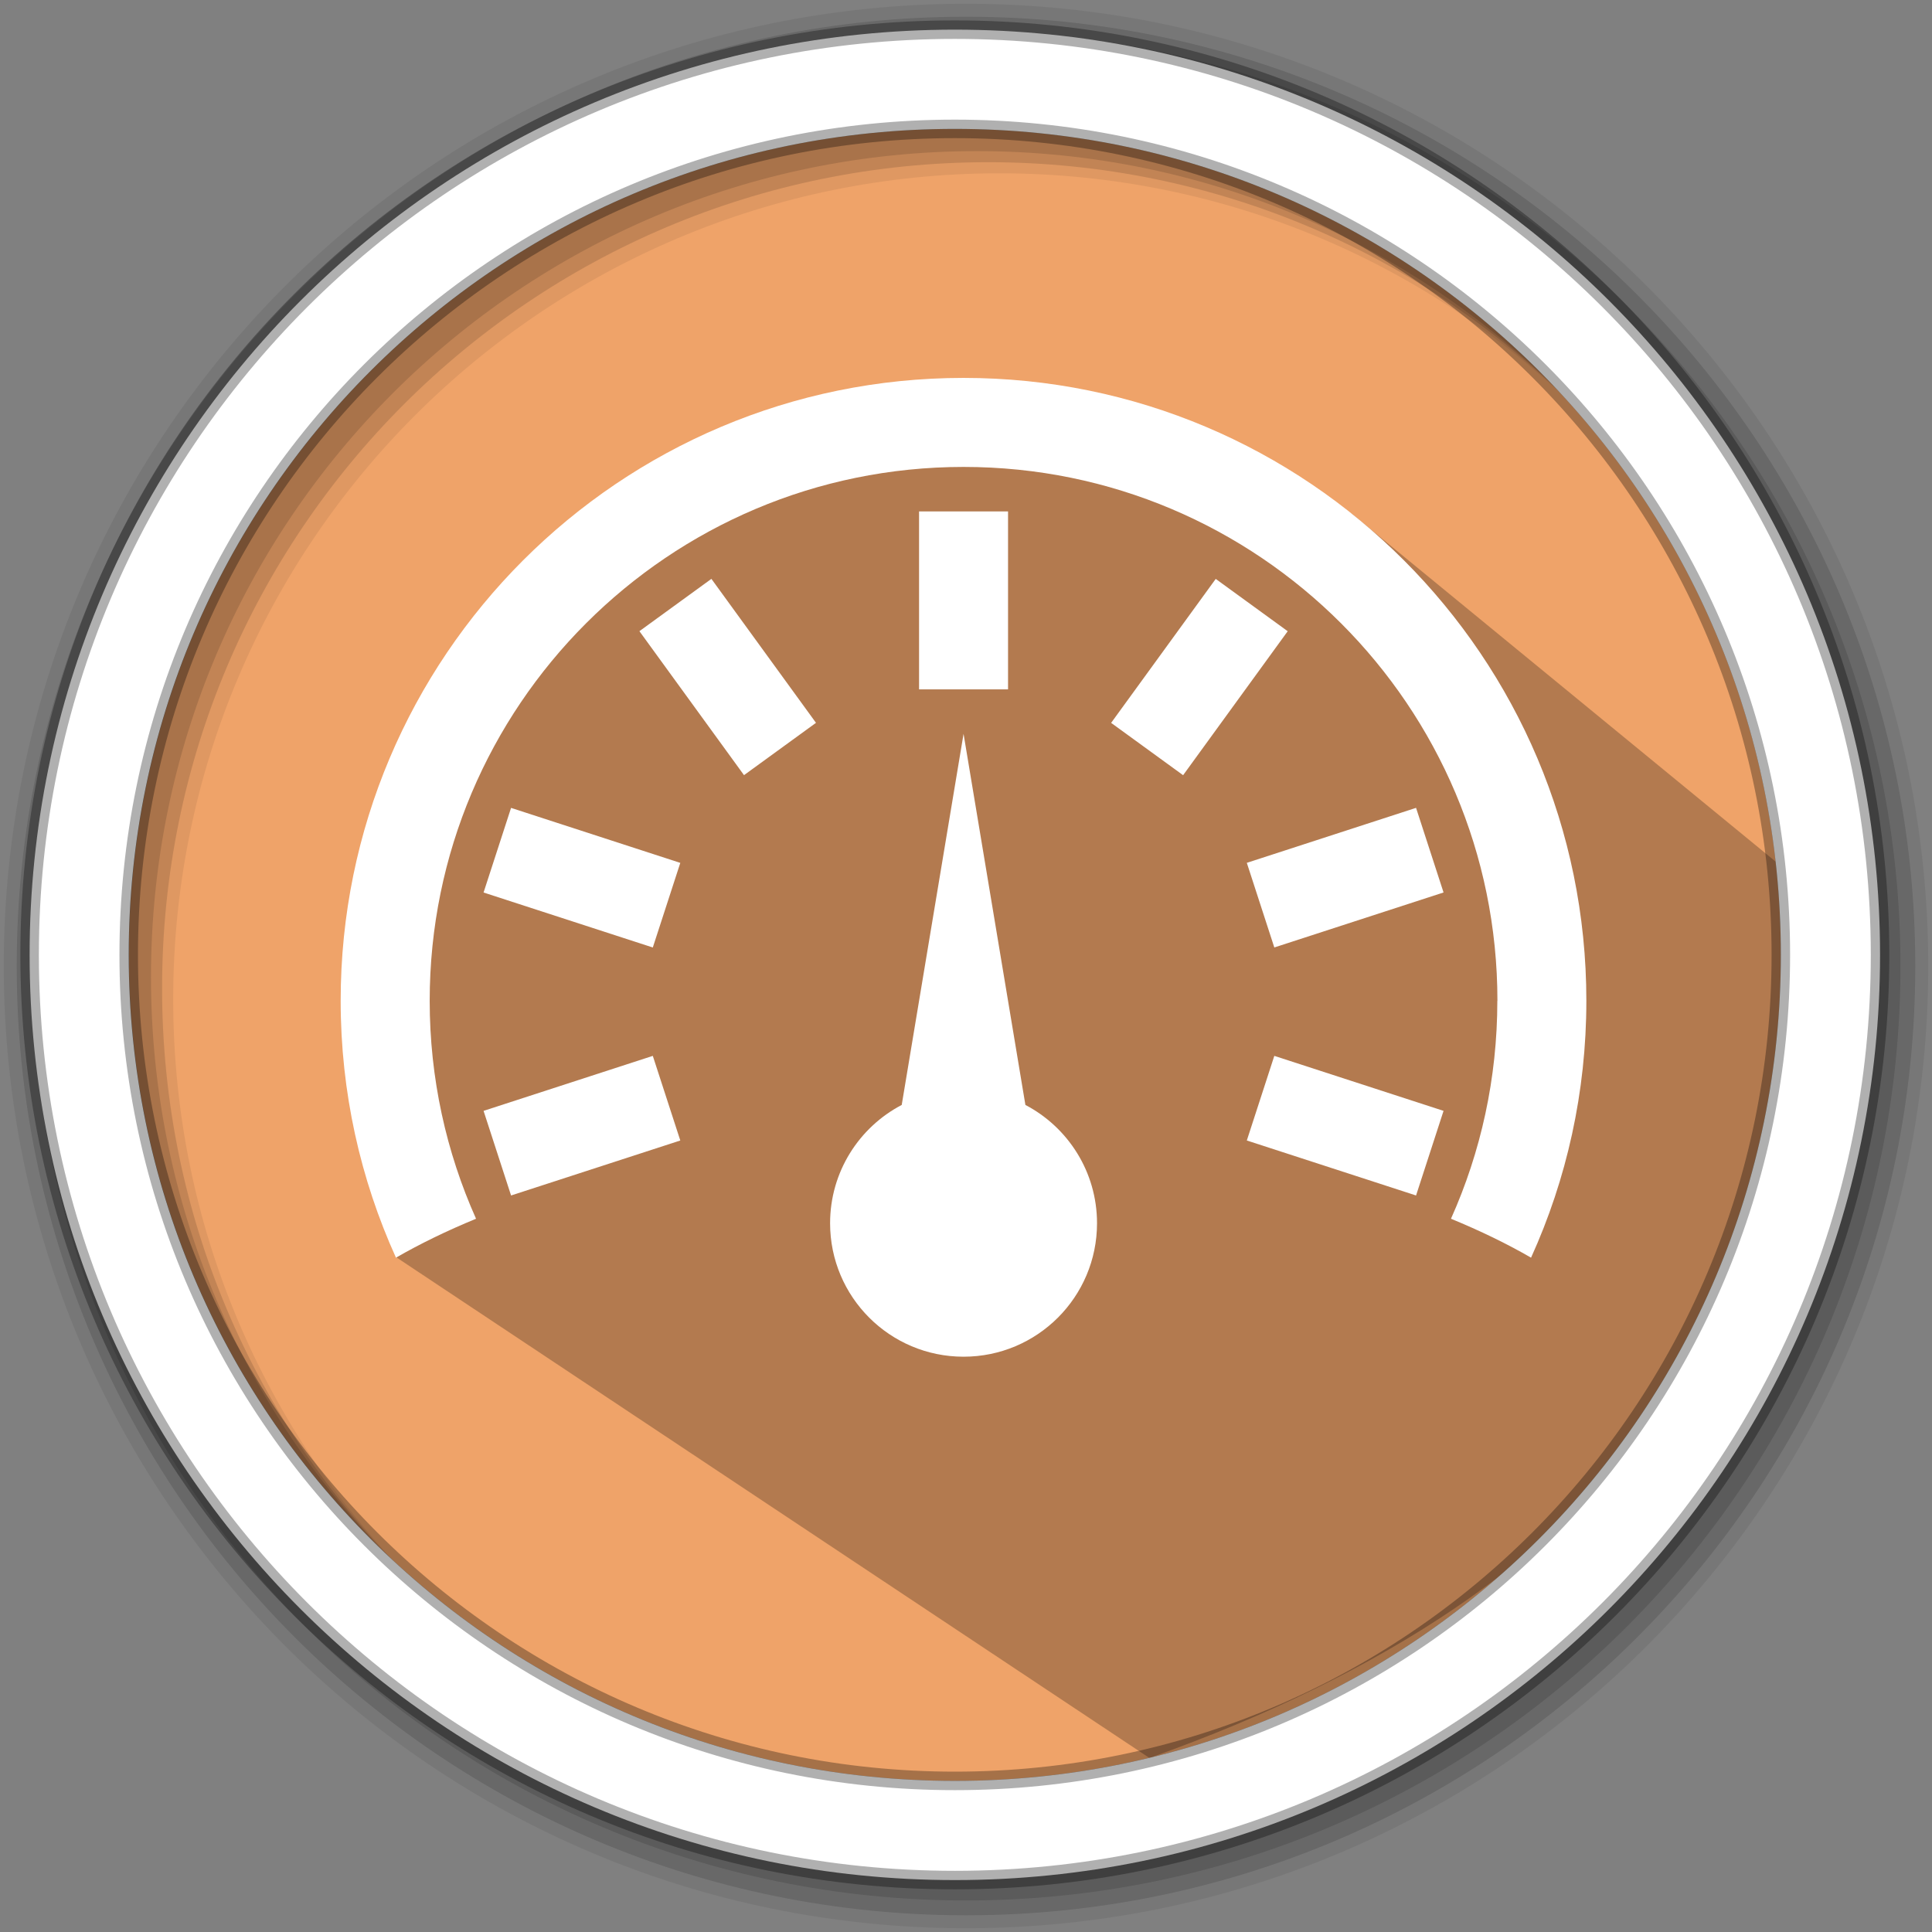 <svg height="512" viewBox="0 0 512 512" width="512" xmlns="http://www.w3.org/2000/svg">
 <rect x="0" y="0" width="512" height="512" fill="#808080" stroke="none"/>
 <path d="m471.95 253.05c0 120.9-98.01 218.9-218.9 218.9-120.9 0-218.9-98.01-218.9-218.9 0-120.9 98.01-218.9 218.9-218.9 120.9 0 218.9 98.01 218.9 218.9" fill="#efa369" fill-rule="evenodd"/>
 <path d="m256 1c-140.83 0-255 114.17-255 255 0 140.83 114.17 255 255 255 140.83 0 255-114.17 255-255 0-140.83-114.17-255-255-255m8.827 44.931c120.9 0 218.9 98 218.9 218.9 0 120.9-98 218.9-218.9 218.9-120.9 0-218.93-98-218.93-218.9 0-120.9 98.03-218.9 218.93-218.9" fill-opacity=".067" fill-rule="evenodd"/>
 <g fill-opacity=".129" fill-rule="evenodd">
  <path d="m256 4.433c-138.94 0-251.57 112.63-251.57 251.57 0 138.94 112.63 251.57 251.57 251.57 138.94 0 251.57-112.63 251.57-251.57 0-138.94-112.63-251.57-251.57-251.57m5.885 38.556c120.9 0 218.9 98 218.9 218.9 0 120.9-98 218.9-218.9 218.9-120.9 0-218.93-98-218.93-218.9 0-120.9 98.03-218.9 218.93-218.9"/>
  <path d="m256 8.356c-136.77 0-247.64 110.87-247.64 247.64 0 136.77 110.87 247.64 247.64 247.64 136.77 0 247.64-110.87 247.64-247.64 0-136.77-110.87-247.64-247.64-247.64m2.942 31.691c120.9 0 218.9 98 218.9 218.9 0 120.9-98 218.9-218.9 218.9-120.9 0-218.93-98-218.93-218.9 0-120.9 98.03-218.9 218.93-218.9"/>
 </g>
 <path d="m290.457 116.606l-22.415-.016-14.986-4.985-18.332 6.674-11.777-.69-23.965 7.377-31.375 15.339-28.588 22.676-12.474 27.497-9.455 31.617-23.733 49.816 11.683 61.296 199.583 132.679c127.051-45.209 172.022-120.548 169.53-213.31l5.509-16.772-121.39-99.599" opacity=".25"/>
 <path d="m253.04 7.859c-135.42 0-245.19 109.78-245.19 245.19 0 135.42 109.78 245.19 245.19 245.19 135.42 0 245.19-109.78 245.19-245.19 0-135.42-109.78-245.19-245.19-245.19zm0 26.297c120.9 0 218.9 98 218.9 218.9 0 120.9-98 218.9-218.9 218.9-120.9 0-218.93-98-218.93-218.9 0-120.9 98.03-218.9 218.93-218.9z" fill="#ffffff" fill-rule="evenodd" stroke="#000000" stroke-opacity=".31" stroke-width="4.904"/>
 <g fill="#ffffff" fill-rule="evenodd" transform="matrix(11.79 0 0 11.79 66.713 41.211)">
  <path d="m16 27c-1.657 0-3-1.343-3-3 0-1.155.653-2.158 1.61-2.659l1.39-8.341 1.39 8.341c.957.501 1.61 1.504 1.61 2.659 0 1.657-1.343 3-3 3zm12-8c0-6.627-5.373-12-12-12-6.627 0-12 5.373-12 12 0 1.745.373 3.403 1.042 4.899-.654.269-1.256.562-1.8.875-.798-1.761-1.243-3.716-1.243-5.775 0-7.732 6.268-14 14-14 7.732 0 14 6.268 14 14 0 2.059-.444 4.014-1.243 5.775-.543-.314-1.146-.606-1.8-.875.67-1.496 1.042-3.154 1.042-4.899zm0 0"/>
  <path d="m5.211 16.566l3.804 1.236.618-1.902-3.804-1.236zm0 0"/>
  <path d="m8.714 10.692l2.351 3.236 1.618-1.176-2.351-3.236zm0 0"/>
  <path d="m15 8v4h2v-4zm0 0"/>
  <path d="m21.668 9.517l-2.351 3.236 1.618 1.176 2.351-3.236zm0 0"/>
  <path d="m26.171 14.663l-3.804 1.236.618 1.902 3.804-1.236zm0 0"/>
  <path d="m26.789 21.474l-3.804-1.236-.618 1.902 3.804 1.236zm0 0"/>
  <path d="m5.829 23.376l3.804-1.236-.618-1.902-3.804 1.236zm0 0"/>
 </g>
</svg>
